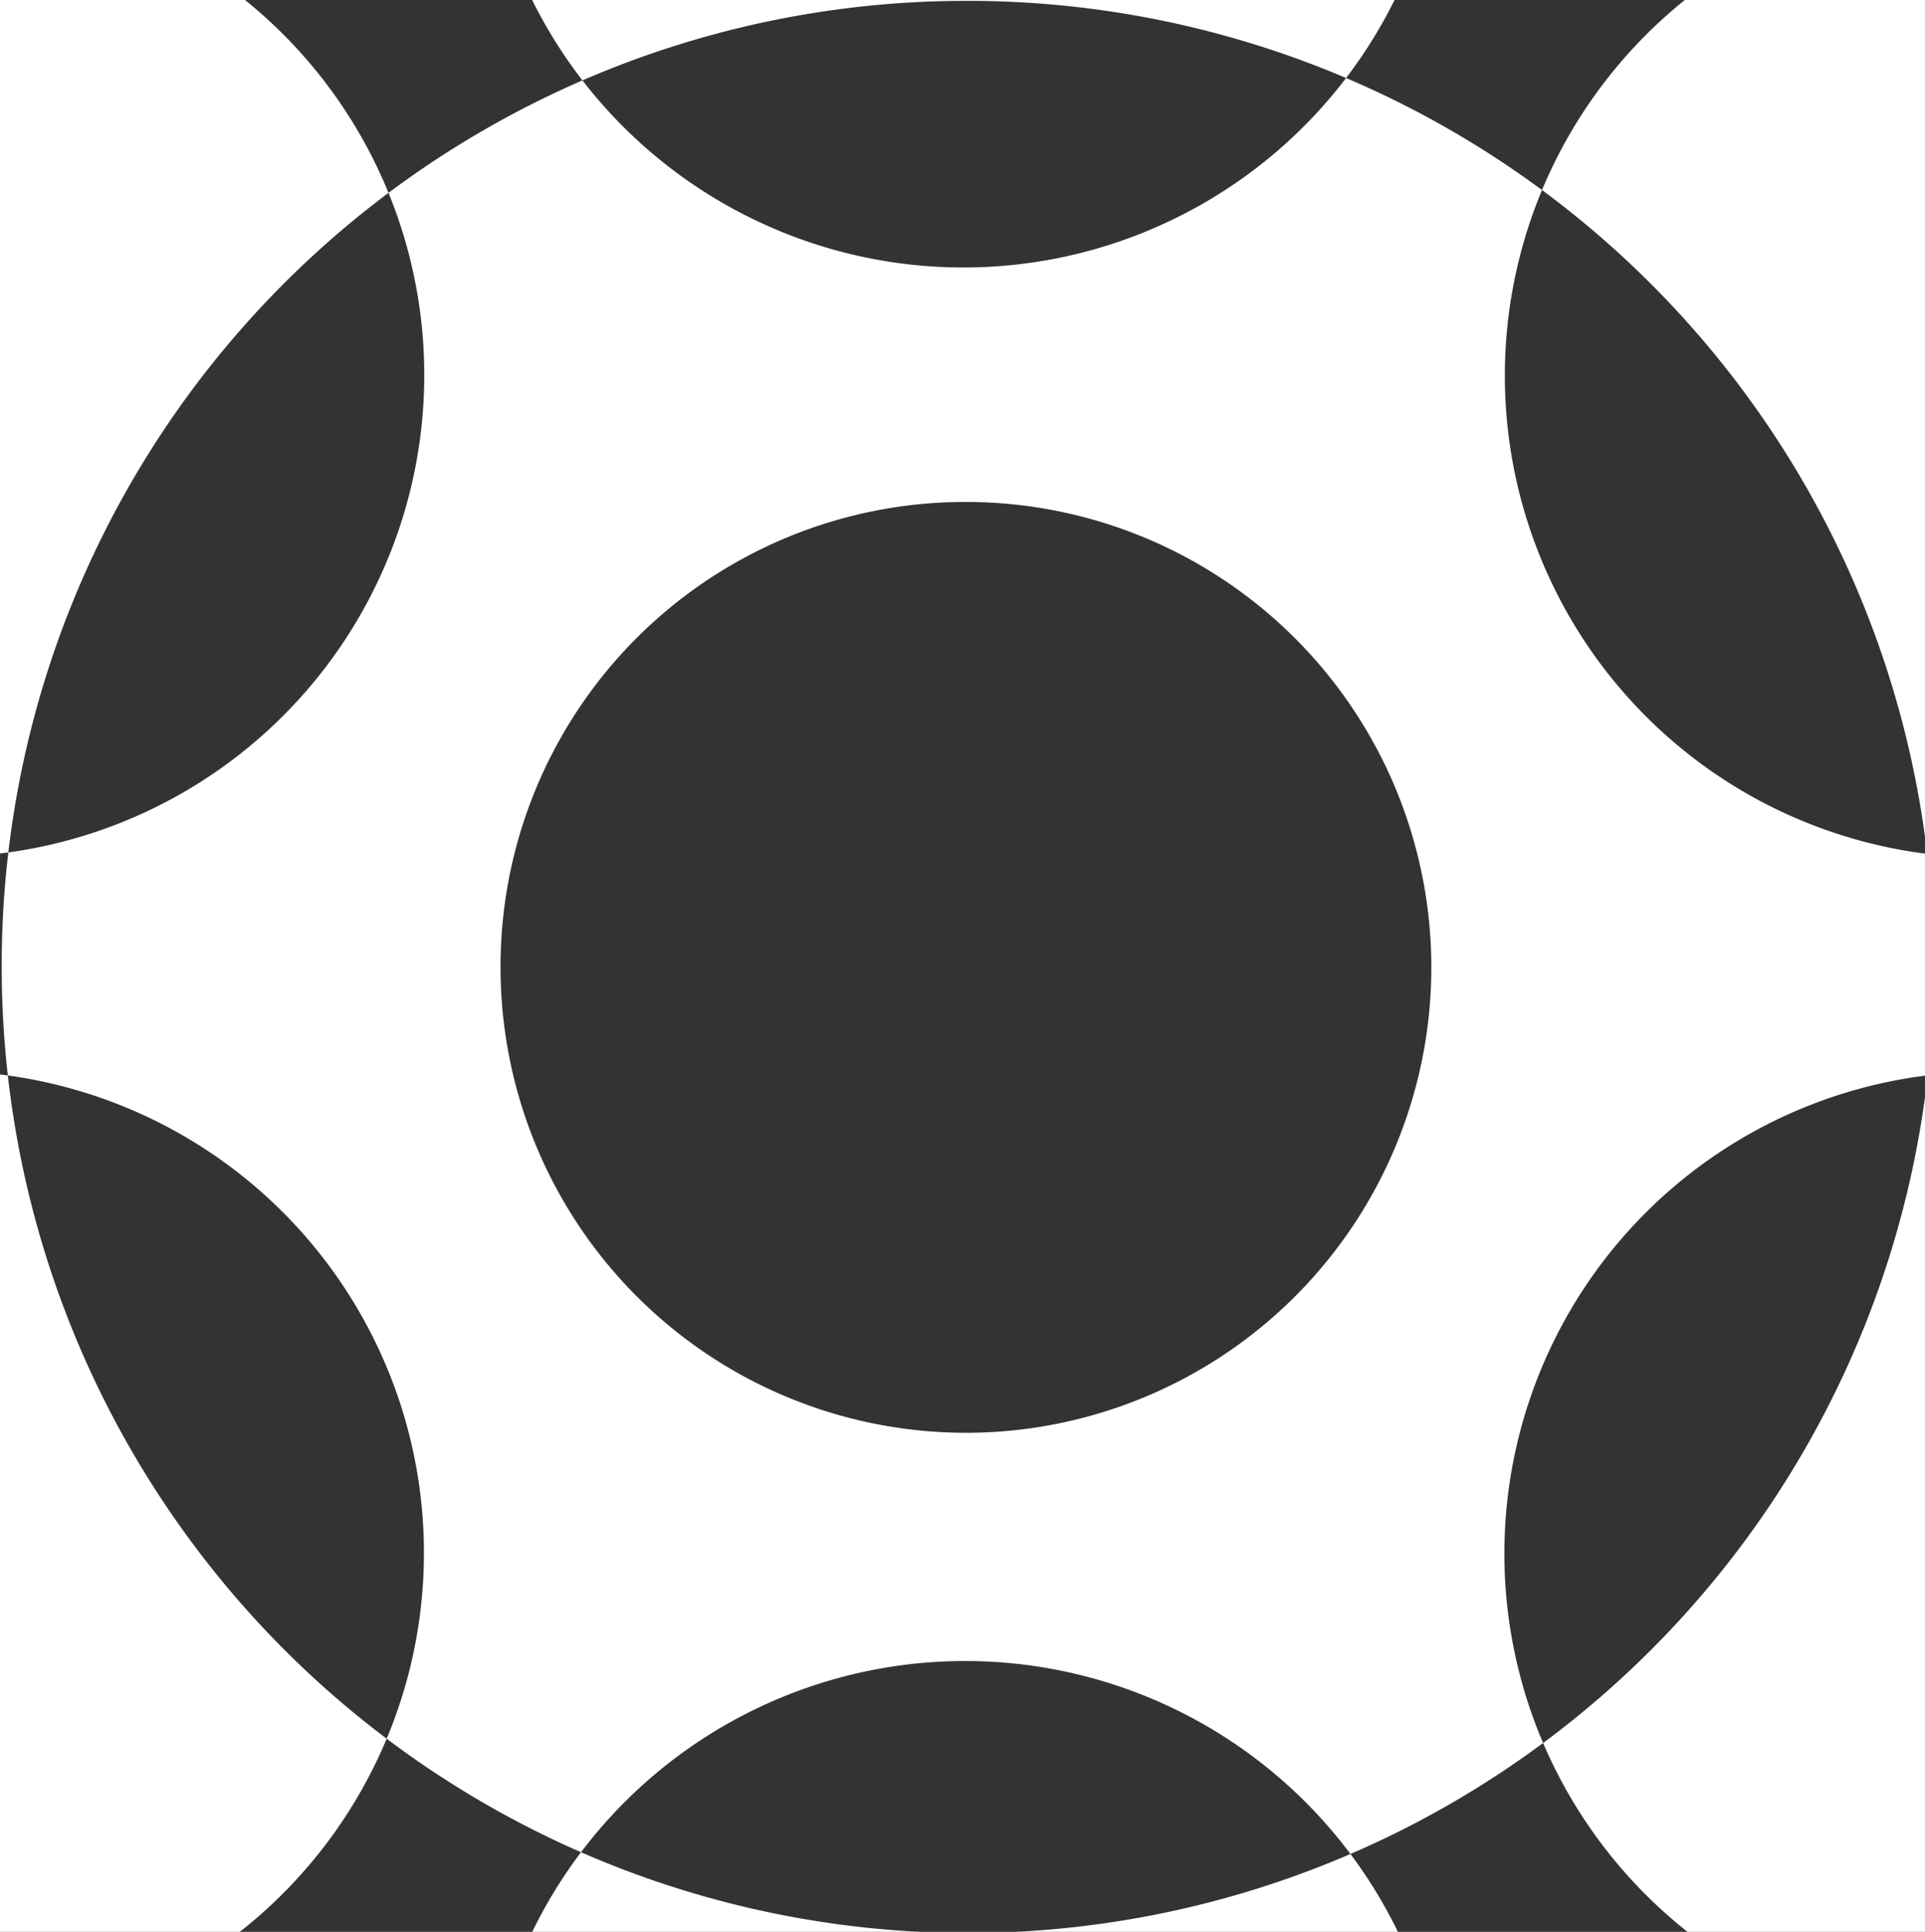 <svg xmlns="http://www.w3.org/2000/svg" width="17.906" height="17.969" viewBox="0 0 17.906 17.969">
  <rect x="0" y="0" width="17.906" height="17.969" fill="#333333" stroke="none"/>
  <defs>
    <style>
      .cls-1 {
        fill: #fff;
        fill-rule: evenodd;
      }
    </style>
  </defs>
  <path id="_-h-椭圆_1_拷贝" data-name="-h-椭圆 1 拷贝" class="cls-1" d="M39,655.539a8.986,8.986,0,1,1-8.953,8.986A8.969,8.969,0,0,1,39,655.539Zm13.394,1.244a4.483,4.483,0,1,1-6.126-1.639A4.472,4.472,0,0,1,52.391,656.783Zm0,15.434a4.483,4.483,0,1,1-1.642-6.115A4.489,4.489,0,0,1,52.391,672.217ZM39,679.935a4.477,4.477,0,1,1,4.485-4.477A4.481,4.481,0,0,1,39,679.935Zm-13.391-7.718a4.483,4.483,0,1,1,6.127,1.639A4.472,4.472,0,0,1,25.609,672.217Zm0-15.434A4.483,4.483,0,1,1,27.25,662.9,4.489,4.489,0,0,1,25.609,656.783ZM39,649.065a4.477,4.477,0,1,1-4.485,4.477A4.481,4.481,0,0,1,39,649.065ZM39,660.2a4.329,4.329,0,1,1-4.313,4.329A4.321,4.321,0,0,1,39,660.2Z" transform="translate(-30.031 -655.531)"/>
</svg>
